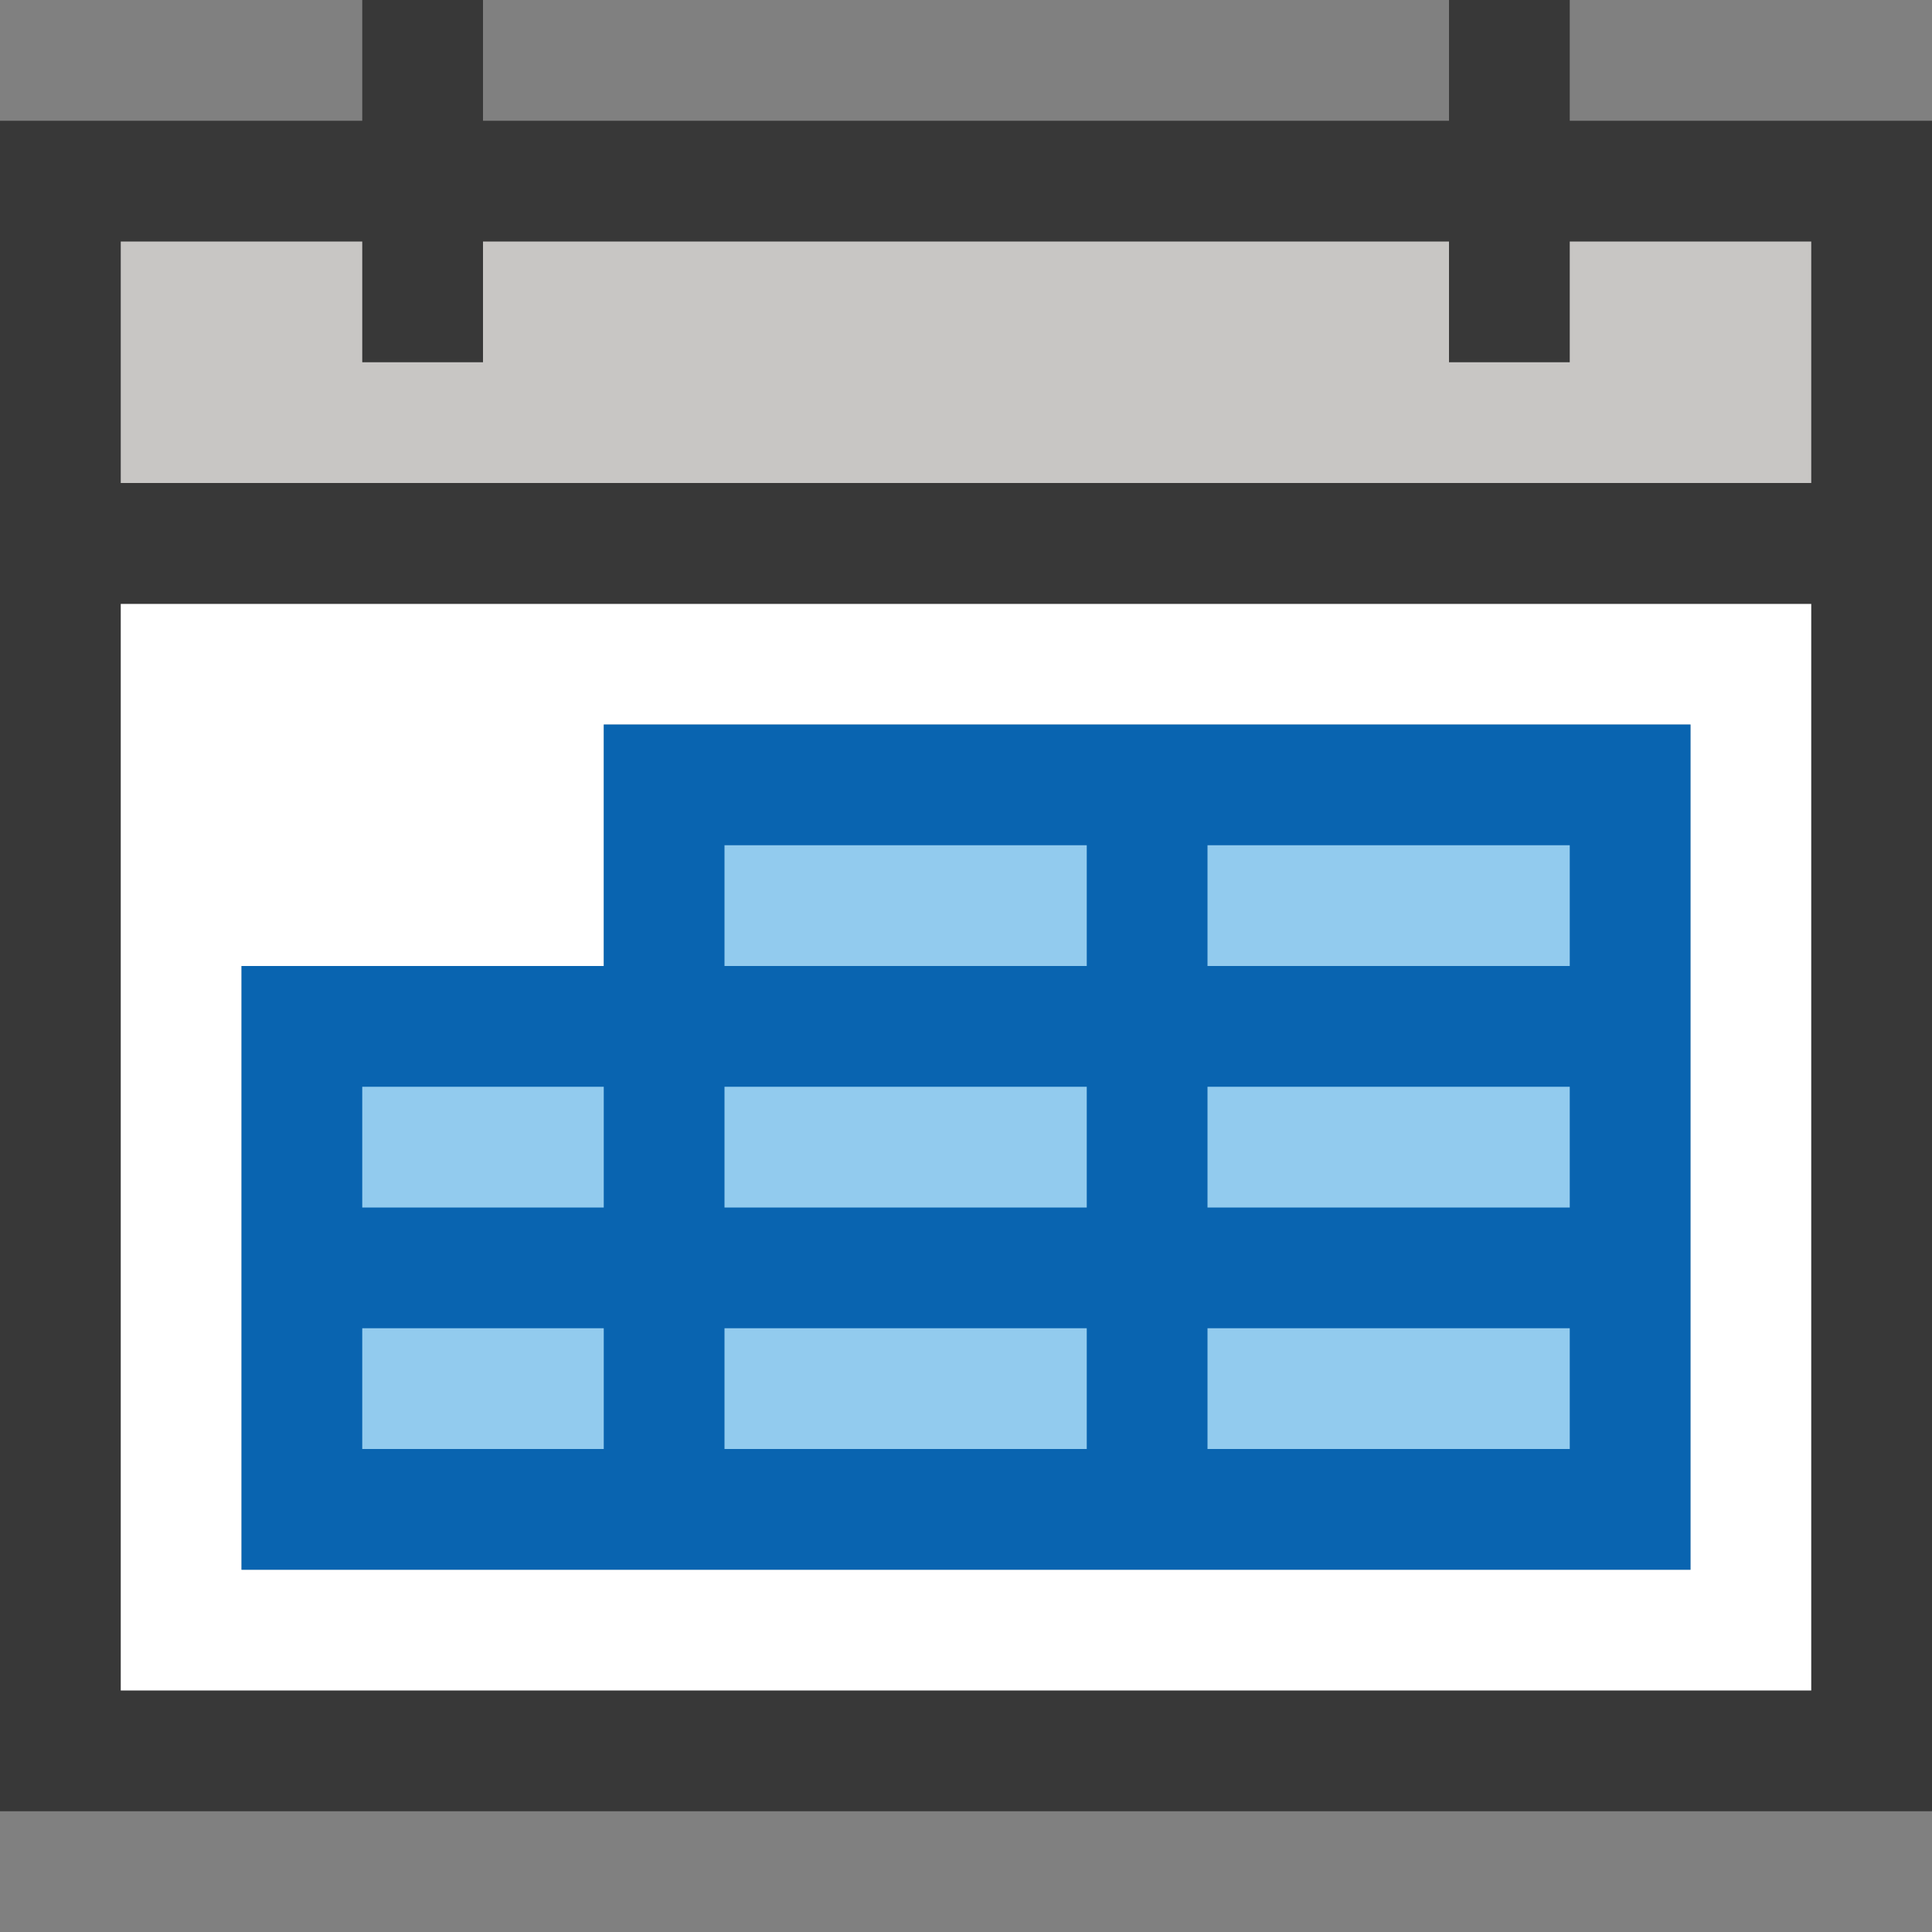 <?xml version="1.0" encoding="UTF-8"?>
<!DOCTYPE svg PUBLIC "-//W3C//DTD SVG 1.1//EN" "http://www.w3.org/Graphics/SVG/1.1/DTD/svg11.dtd">
<svg version="1.1" id="Layer_1" xmlns="http://www.w3.org/2000/svg" xmlns:xlink="http://www.w3.org/1999/xlink" x="0px" y="0px" width="16px" height="16px" viewBox="0 0 16 16" enable-background="new 0 0 16 16" xml:space="preserve">
  <rect x="0" y="0" width="16" height="16" fill="#808080" stroke="none"/>
  <g id="icon">
    <path d="M0.5,4.5v10h15V4.5H0.5z" fill="#FFFFFF" stroke="#383838" stroke-width="1" stroke-miterlimit="50"/>
    <rect x="0.5" y="1.5" width="15" height="3" fill="#C8C6C4" stroke="#383838" stroke-width="1" stroke-linecap="round" stroke-miterlimit="50"/>
    <path d="M3.5,0v3M12.5,0v3" fill="none" stroke="#383838" stroke-width="1" stroke-miterlimit="50"/>
    <path d="M5.5,12.5H2.5v-2h3V12.5zM9.5,10.5H5.5v2h4V10.5zM13.5,10.5H9.5v2h4V10.5zM5.5,8.5H2.5v2h3V8.5zM9.5,8.5H5.5v2h4V8.5zM13.5,8.5H9.5v2h4V8.5zM9.5,6.5H5.5v2h4V6.5zM13.5,6.5H9.5v2h4V6.5z" fill="none" stroke="#787979" stroke-width="1" stroke-miterlimit="50" opacity="0.5"/>
    <path d="M5.5,10.5H2.5V8.5h3V10.5zM9.5,8.5H5.5v2h4V8.5zM13.5,8.5H9.5v2h4V8.5zM13.5,6.5H9.5v2h4V6.5zM9.5,6.5H5.5v2h4V6.5zM9.5,10.5H5.5v2h4V10.5zM13.5,10.5H9.5v2h4V10.5zM5.5,10.5H2.5v2h3V10.5z" fill="#92CBEE" stroke="#0964B0" stroke-width="1" stroke-linecap="round" stroke-miterlimit="50"/>
  </g>
</svg>
